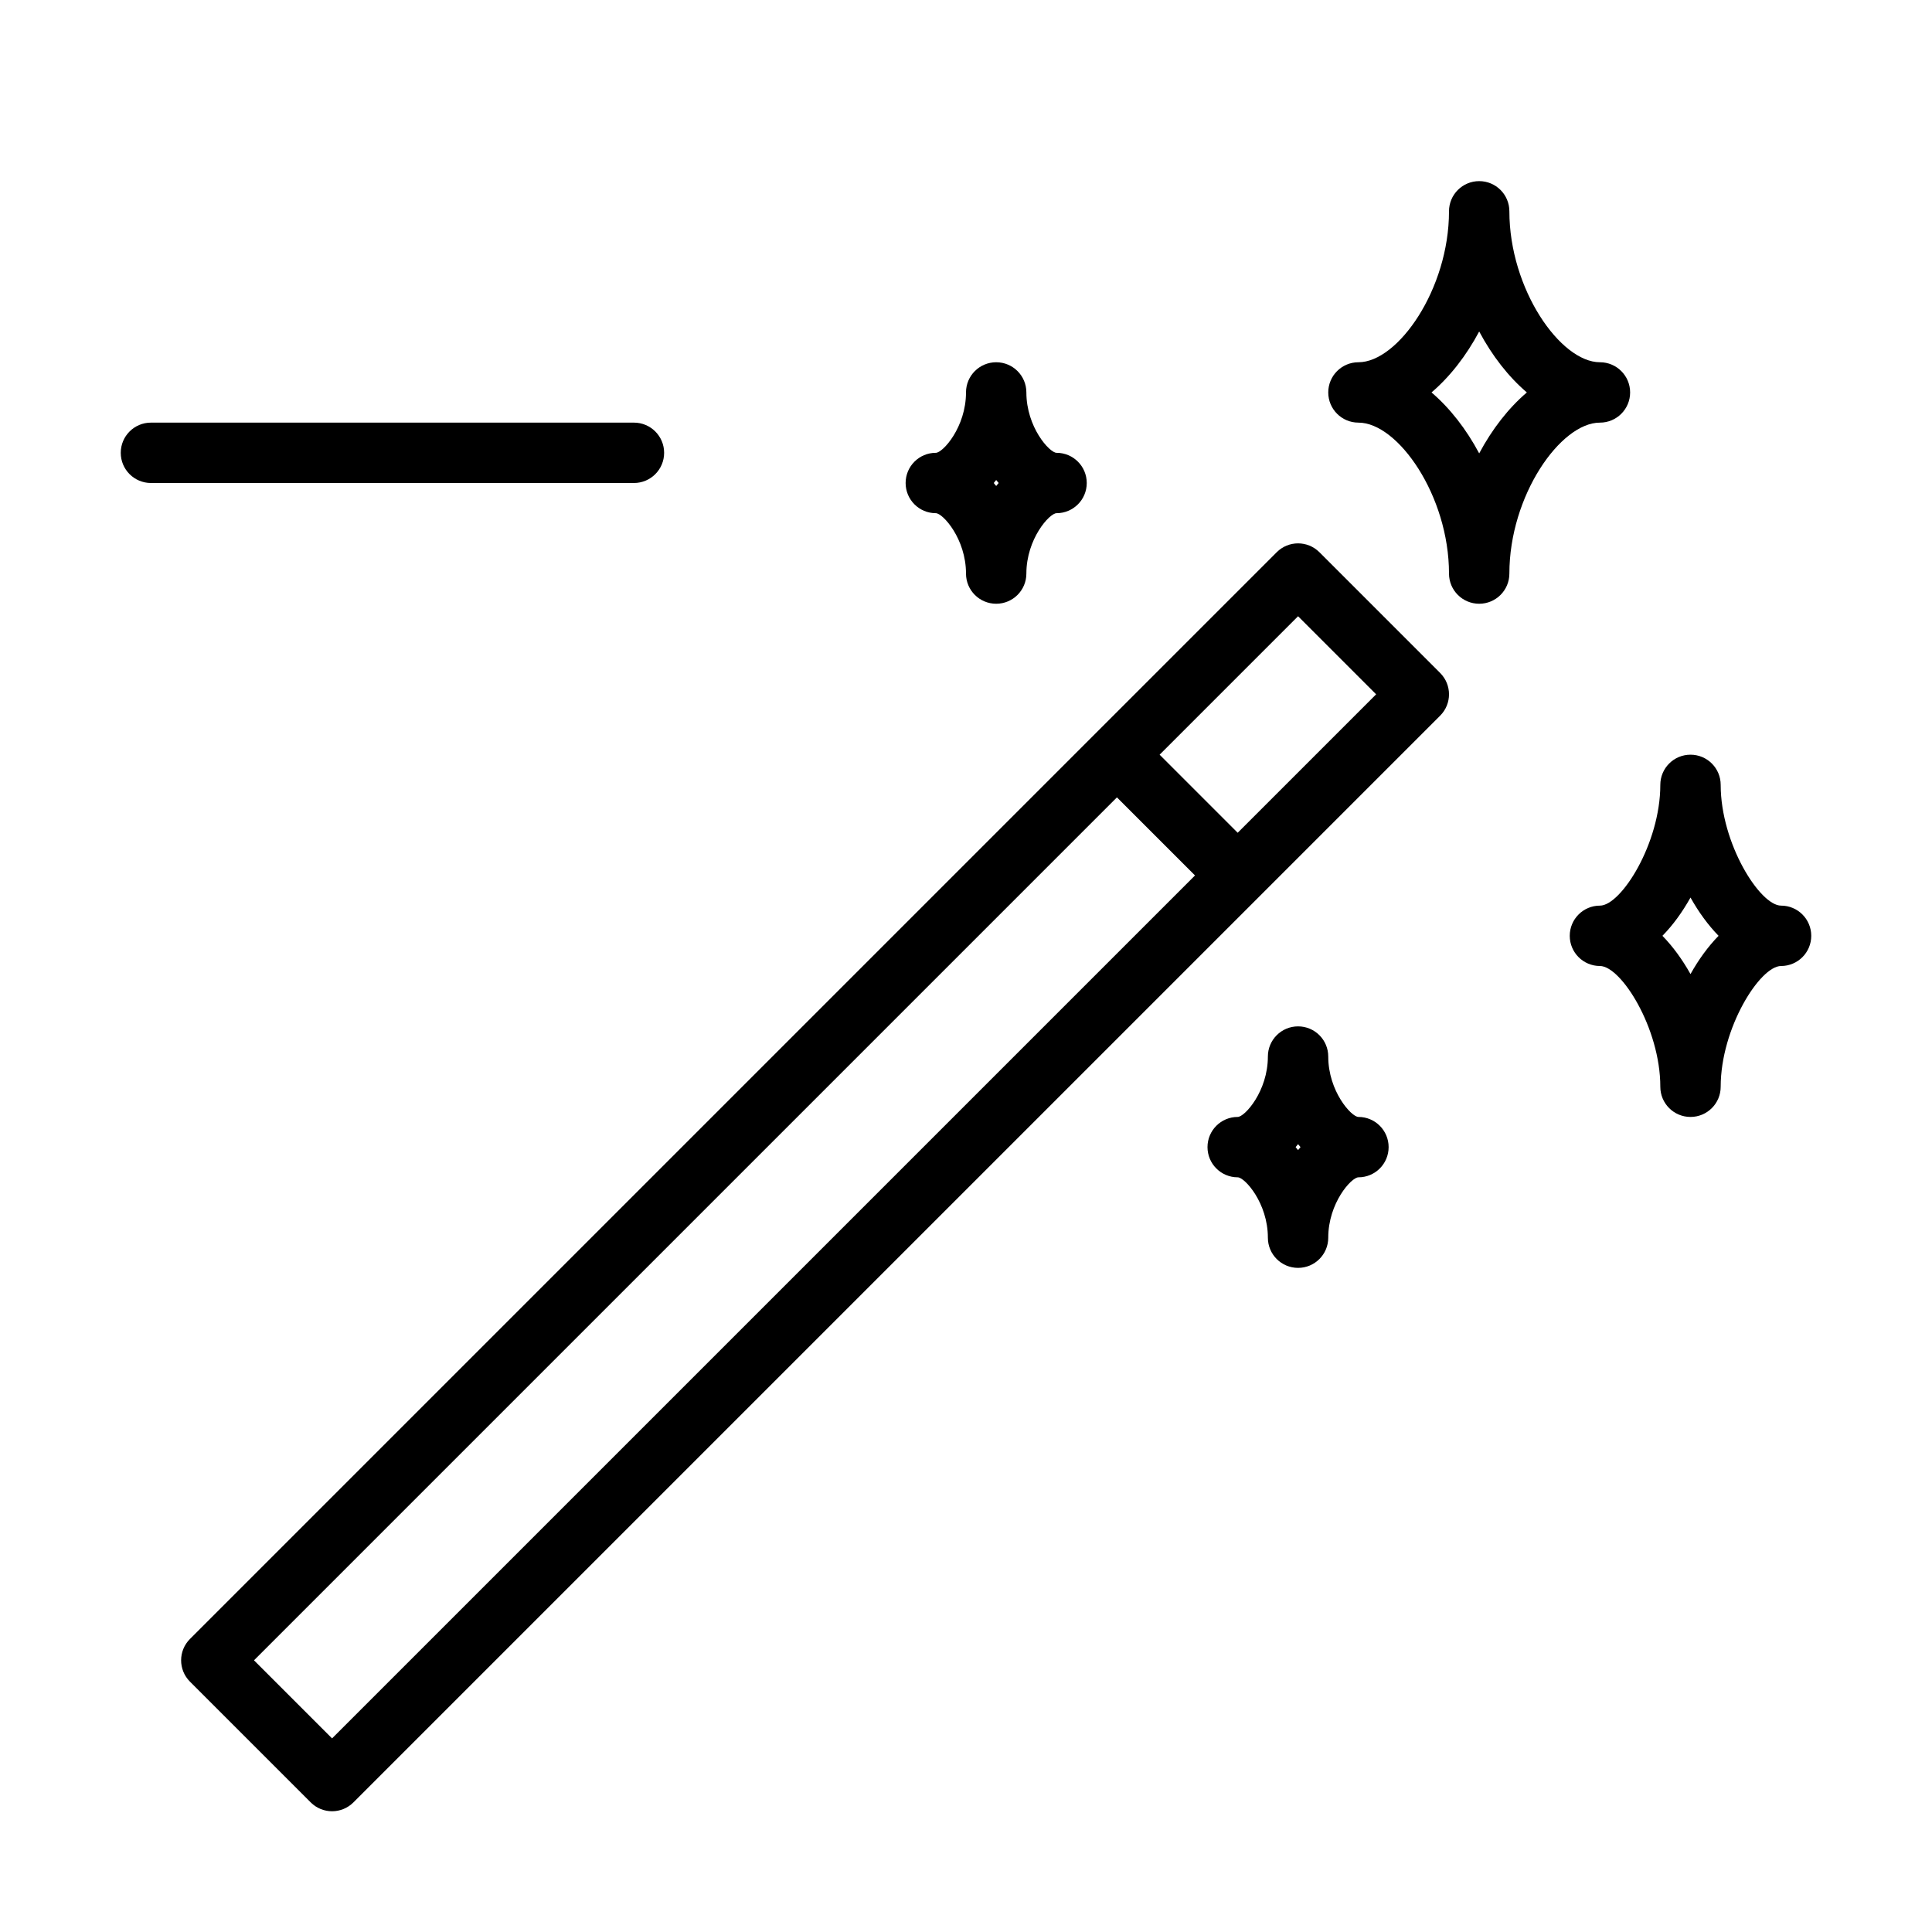<?xml version="1.0" encoding="UTF-8" standalone="no"?>
<svg width="64px" height="64px" viewBox="0 0 64 64" version="1.1" xmlns="http://www.w3.org/2000/svg" xmlns:xlink="http://www.w3.org/1999/xlink">
    <!-- Generator: Sketch 3.7.2 (28276) - http://www.bohemiancoding.com/sketch -->
    <title>des-wand-minus</title>
    <desc>Created with Sketch.</desc>
    <defs></defs>
    <g id="64px-Line" stroke="none" stroke-width="1" fill="none" fill-rule="evenodd">
        <g id="des-wand-minus"></g>
        <path d="M5,16 L21,16 C21.552,16 22,15.553 22,15 C22,14.447 21.552,14 21,14 L5,14 C4.448,14 4,14.447 4,15 C4,15.553 4.448,16 5,16 L5,16 Z" id="Shape" fill="#000000"></path>
        <path d="M47.707,22.293 L43.707,18.293 C43.316,17.902 42.684,17.902 42.293,18.293 L6.293,54.293 C5.902,54.684 5.902,55.316 6.293,55.707 L10.293,59.707 C10.488,59.902 10.744,60 11,60 C11.256,60 11.512,59.902 11.707,59.707 L47.707,23.707 C48.098,23.316 48.098,22.684 47.707,22.293 L47.707,22.293 Z M11,57.586 L8.414,55 L37,26.414 L39.586,29 L11,57.586 L11,57.586 Z M41,27.586 L38.414,25 L43,20.414 L45.586,23 L41,27.586 L41,27.586 Z" id="Shape" fill="#000000"></path>
        <path d="M49,20 C49.552,20 50,19.553 50,19 C50,16.425 51.69,14 53,14 C53.552,14 54,13.553 54,13 C54,12.447 53.552,12 53,12 C51.69,12 50,9.575 50,7 C50,6.447 49.552,6 49,6 C48.448,6 48,6.447 48,7 C48,9.575 46.31,12 45,12 C44.448,12 44,12.447 44,13 C44,13.553 44.448,14 45,14 C46.31,14 48,16.425 48,19 C48,19.553 48.448,20 49,20 L49,20 Z M47.421,13 C48.03,12.48 48.572,11.785 49,10.981 C49.428,11.785 49.97,12.48 50.579,13 C49.97,13.52 49.428,14.215 49,15.019 C48.572,14.215 48.03,13.52 47.421,13 L47.421,13 Z" id="Shape" fill="#000000"></path>
        <path d="M59,30 C58.301,30 57,27.944 57,26 C57,25.447 56.552,25 56,25 C55.448,25 55,25.447 55,26 C55,27.944 53.699,30 53,30 C52.448,30 52,30.447 52,31 C52,31.553 52.448,32 53,32 C53.699,32 55,34.056 55,36 C55,36.553 55.448,37 56,37 C56.552,37 57,36.553 57,36 C57,34.056 58.301,32 59,32 C59.552,32 60,31.553 60,31 C60,30.447 59.552,30 59,30 L59,30 Z M56,32.268 C55.732,31.789 55.418,31.356 55.07,31 C55.419,30.645 55.732,30.212 56,29.732 C56.268,30.211 56.582,30.644 56.93,31 C56.582,31.355 56.268,31.788 56,32.268 L56,32.268 Z" id="Shape" fill="#000000"></path>
        <path d="M44,35 C44,34.447 43.552,34 43,34 C42.448,34 42,34.447 42,35 C42,36.147 41.234,37 41,37 C40.448,37 40,37.447 40,38 C40,38.553 40.448,39 41,39 C41.234,39 42,39.853 42,41 C42,41.553 42.448,42 43,42 C43.552,42 44,41.553 44,41 C44,39.853 44.766,39 45,39 C45.552,39 46,38.553 46,38 C46,37.447 45.552,37 45,37 C44.766,37 44,36.147 44,35 L44,35 Z M43,38.099 C42.974,38.066 42.946,38.033 42.919,38 C42.946,37.968 42.974,37.935 43,37.901 C43.026,37.934 43.054,37.967 43.081,38 C43.054,38.032 43.026,38.065 43,38.099 L43,38.099 Z" id="Shape" fill="#000000"></path>
        <path d="M32,19 C32,19.553 32.448,20 33,20 C33.552,20 34,19.553 34,19 C34,17.853 34.766,17 35,17 C35.552,17 36,16.553 36,16 C36,15.447 35.552,15 35,15 C34.766,15 34,14.147 34,13 C34,12.447 33.552,12 33,12 C32.448,12 32,12.447 32,13 C32,14.147 31.234,15 31,15 C30.448,15 30,15.447 30,16 C30,16.553 30.448,17 31,17 C31.234,17 32,17.853 32,19 L32,19 Z M33,15.901 C33.026,15.934 33.054,15.967 33.081,16 C33.054,16.032 33.026,16.065 33,16.099 C32.974,16.066 32.946,16.033 32.919,16 C32.946,15.968 32.974,15.935 33,15.901 L33,15.901 Z" id="Shape" fill="#000000"></path>
    </g>
</svg>
